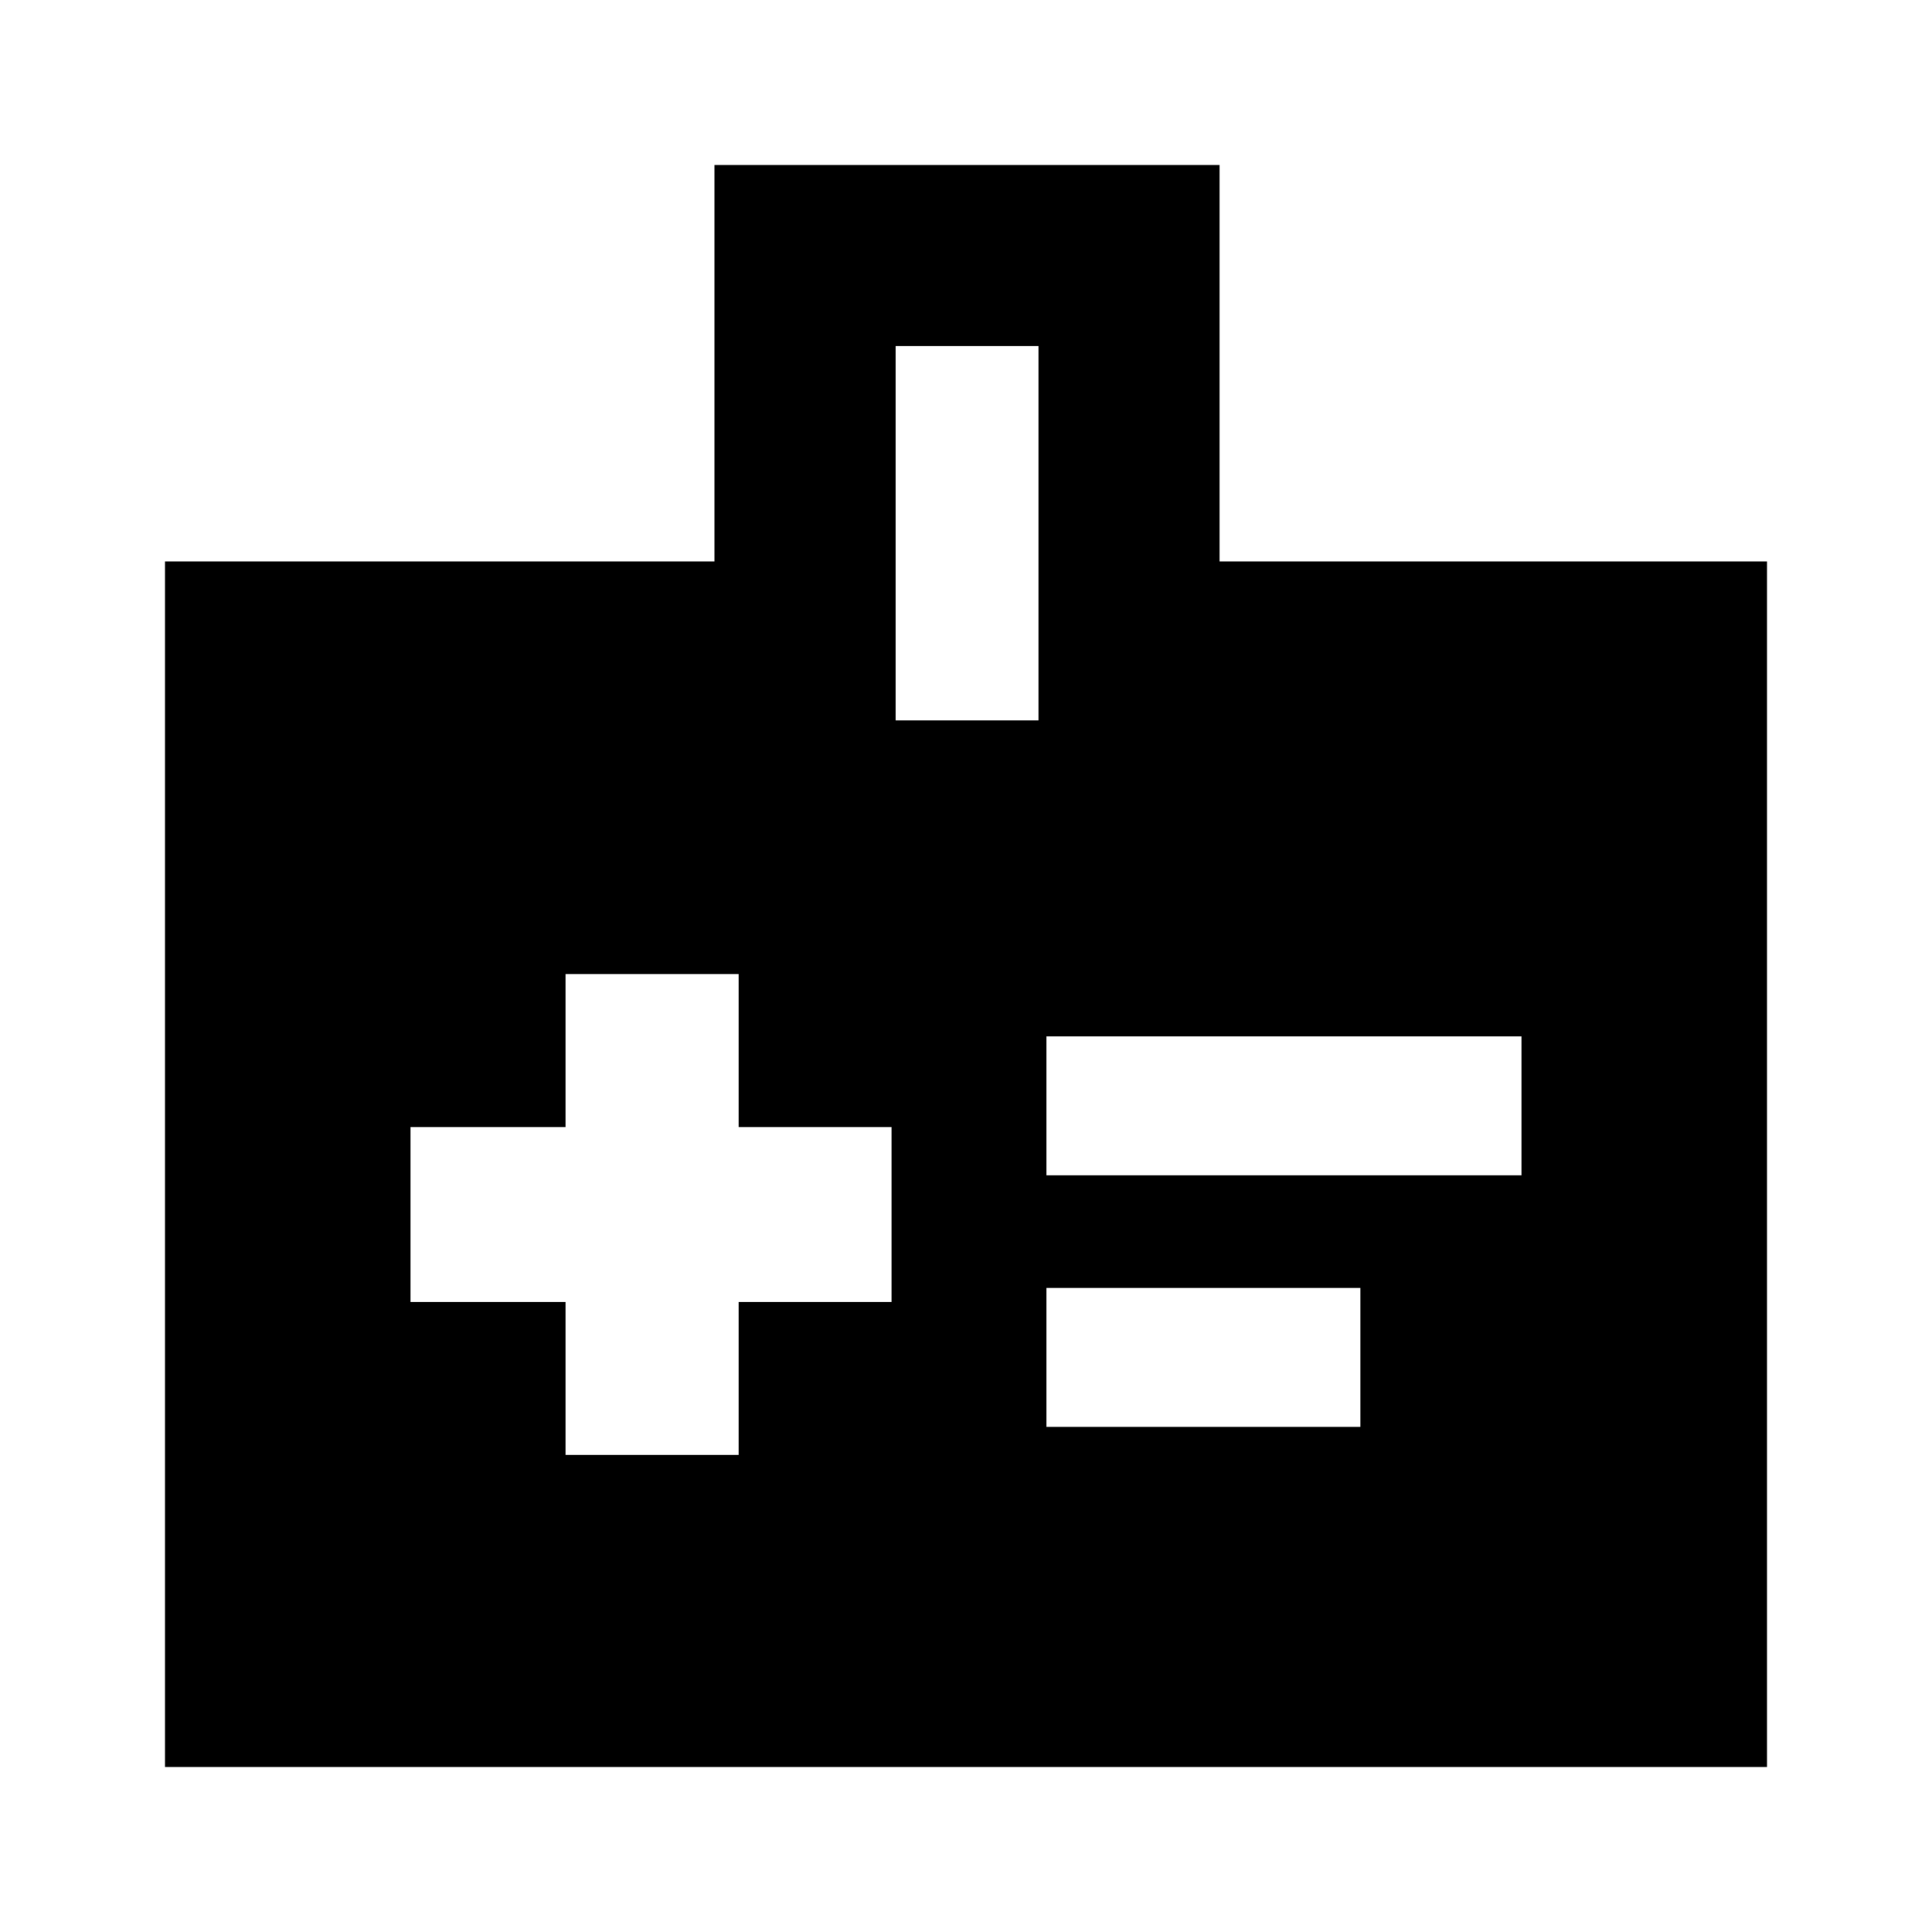 <svg xmlns="http://www.w3.org/2000/svg" height="20" width="20"><path d="M5.854 15.062H7.646V13.479H9.229V11.667H7.646V10.083H5.854V11.667H4.25V13.479H5.854ZM10.833 12.167H15.75V10.729H10.833ZM10.833 14.771H14.083V13.333H10.833ZM12.625 5.812H18.292V18.292H1.708V5.812H7.396V1.708H12.625ZM9.271 7.458H10.75V3.583H9.271Z"/></svg>
